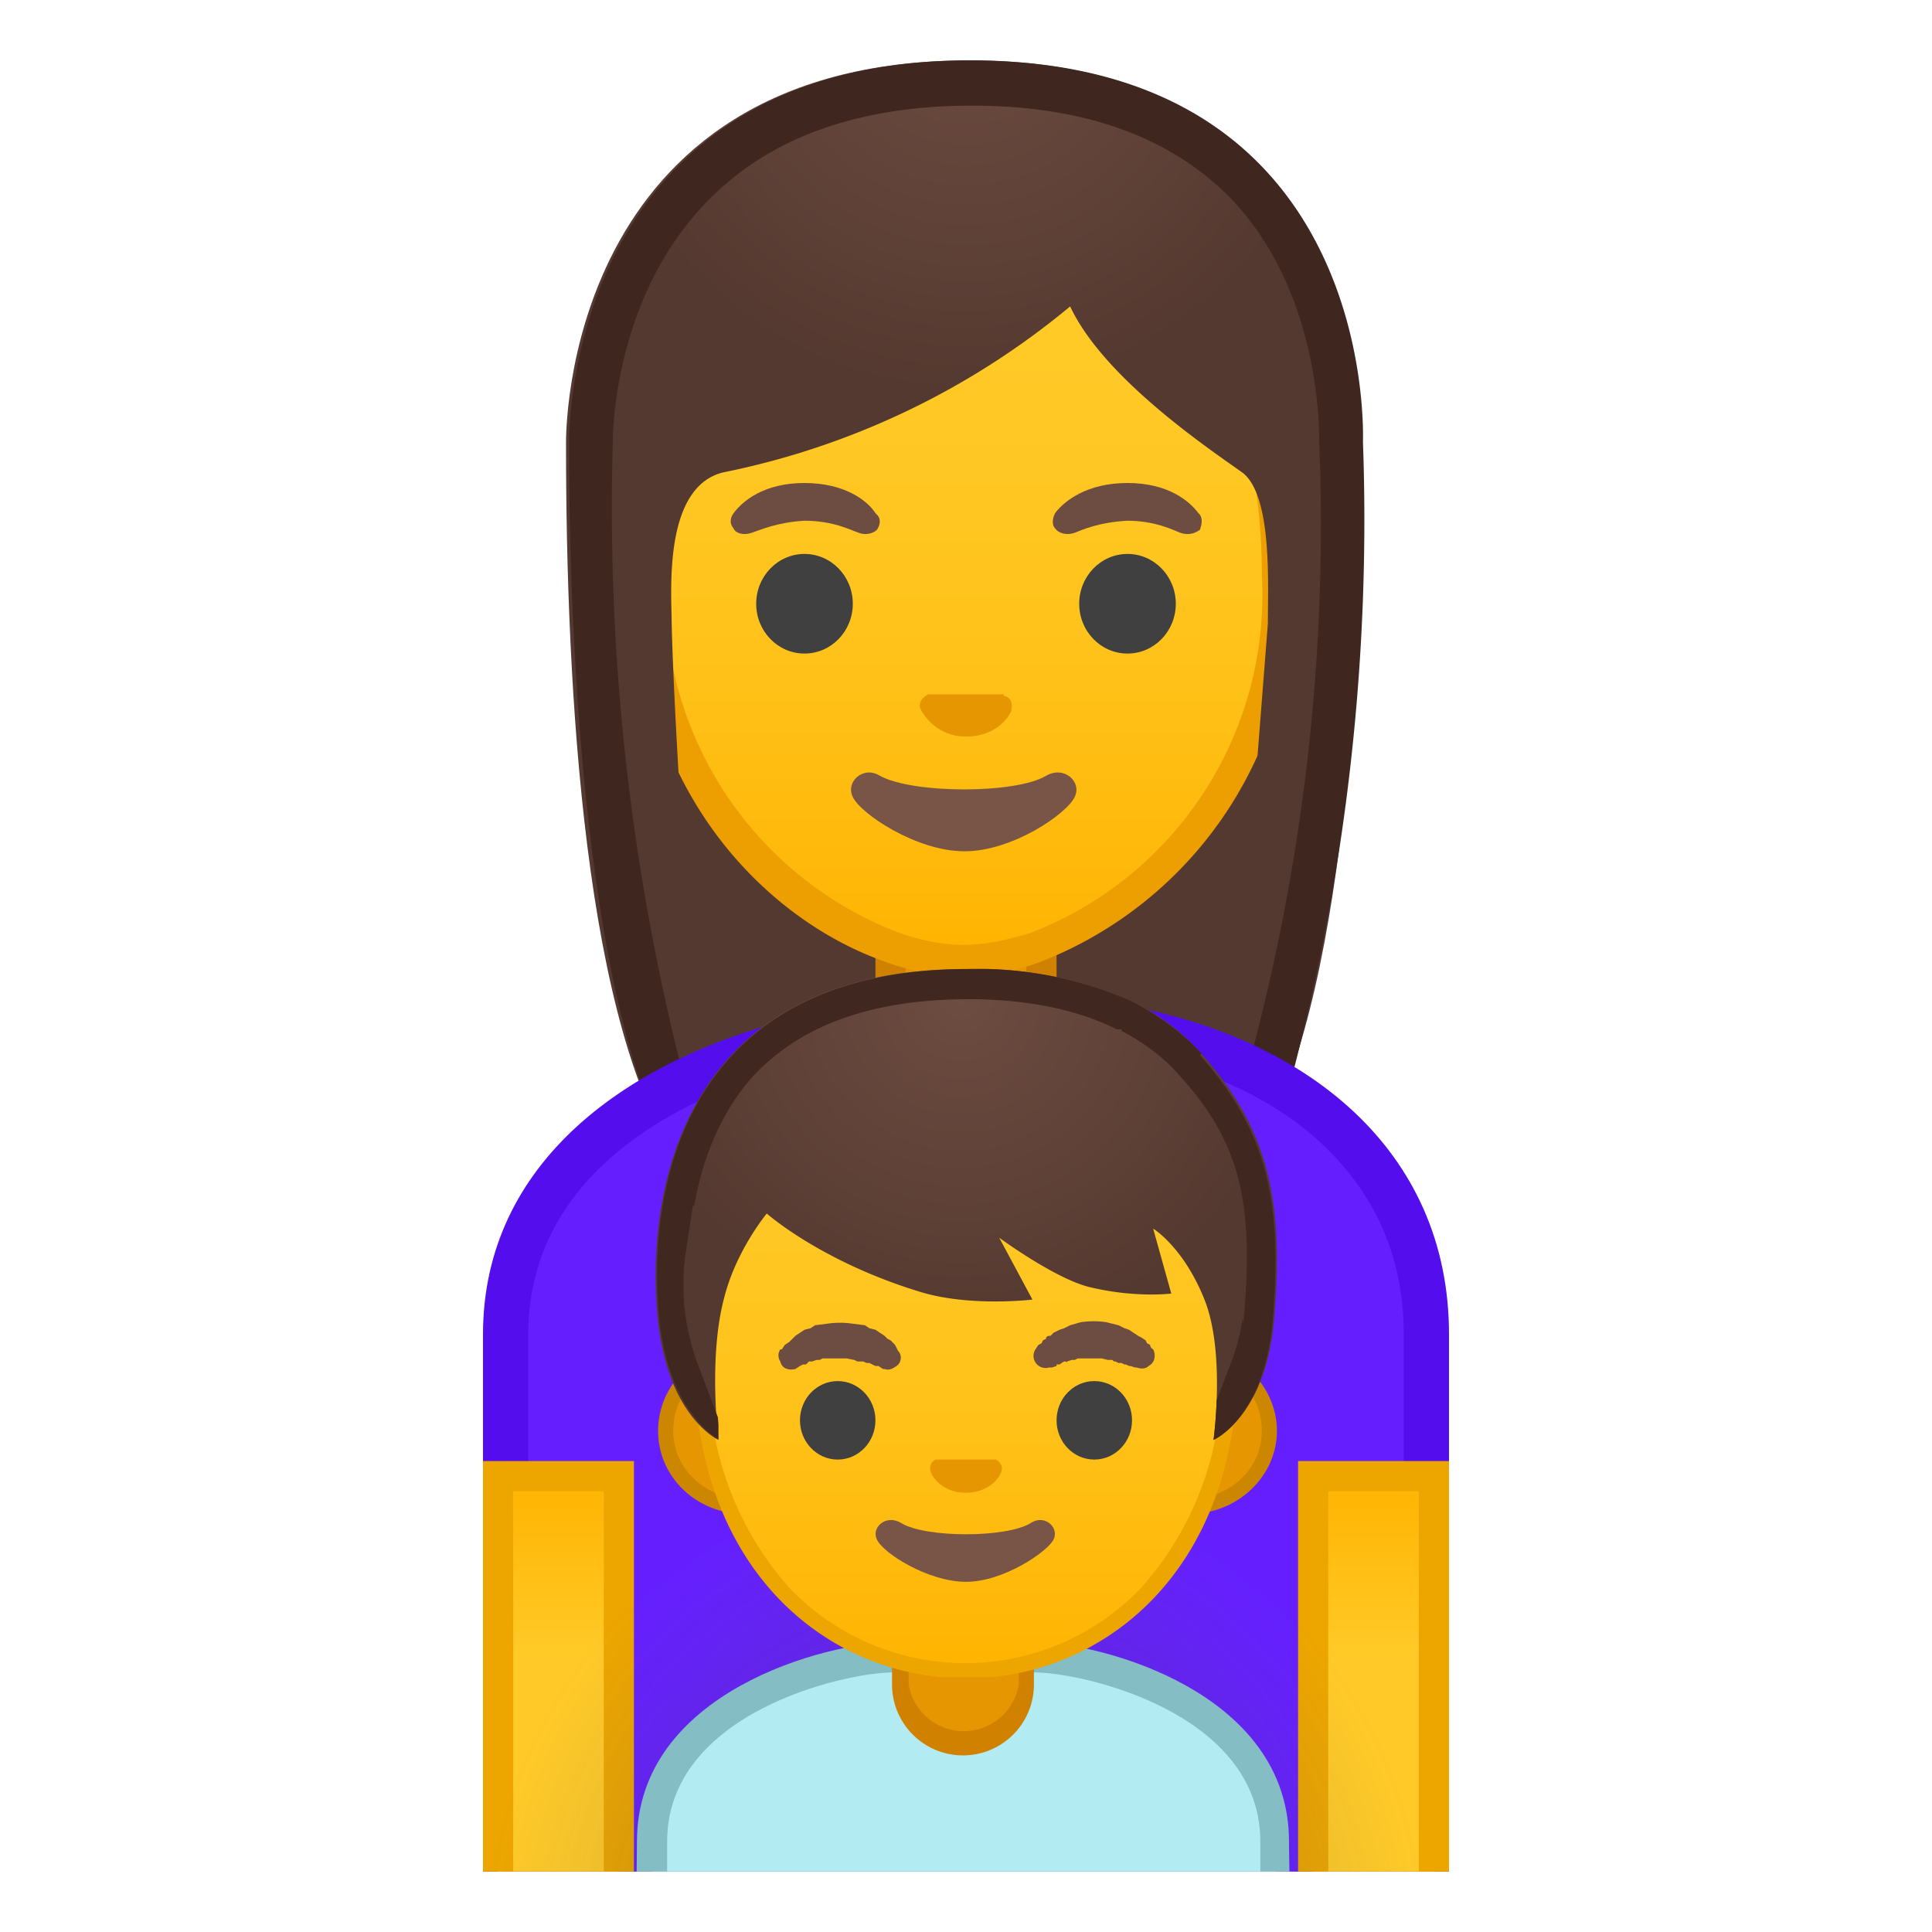 <svg viewBox="0 0 128 128" xmlns="http://www.w3.org/2000/svg" xmlns:xlink="http://www.w3.org/1999/xlink"><defs><path id="a" d="M4 4h120v120H4z"/></defs><clipPath id="b"><use xlink:href="#a"/></clipPath><g clip-path="url(#b)"><radialGradient id="c" cx="-52.3" cy="-142.1" r="39.1" gradientTransform="matrix(.826 0 0 .827 107.2 112.5)" gradientUnits="userSpaceOnUse"><stop stop-color="#6D4C41" offset="0"/><stop stop-color="#543930" offset="1"/></radialGradient><path d="M64.2 4c-27 0-26.7 25-26.7 25.4 0 16.1 1.2 39 7.7 47.9 2.5 3.6 7.5 3.8 7.5 3.8H75s5-.2 7.5-3.8c6.4-9 7.7-31.8 7.7-48 0-.3 1-25.3-26-25.3z" fill="url(#c)"/><linearGradient id="d" x1="90.9" x2="90.9" y1="97.1" y2="127" gradientUnits="userSpaceOnUse"><stop stop-color="#FFB300" offset="0"/><stop stop-color="#FFCA28" offset=".4"/></linearGradient><path fill="url(#d)" d="M86.9 97.2h8v29.9h-8z"/><path d="M93.8 98.2V126h-6V98.1h6m2-2h-10V128h10V96.1z" fill="#EDA600"/><linearGradient id="e" x1="37.1" x2="37.1" y1="97.1" y2="127" gradientUnits="userSpaceOnUse"><stop stop-color="#FFB300" offset="0"/><stop stop-color="#FFCA28" offset=".4"/></linearGradient><path fill="url(#e)" d="M33.2 97.2h8v29.9h-8z"/><path d="M40.1 98.2V126h-6V98.1h6m2-2h-10V128h10V96.1z" fill="#EDA600"/><path d="M63.5 71.4c-2.5 0-4.5-2-4.5-4.3v-5.6h10v5.6c0 2.4-2 4.3-4.5 4.3h-1z" fill="#E59600"/><path d="M68 62.5v4.6c0 1.8-1.6 3.3-3.5 3.3h-1a3.4 3.4 0 0 1-3.5-3.3v-4.6h8m2-2H58v6.6c0 3 2.5 5.3 5.5 5.3h1c3 0 5.5-2.4 5.5-5.3v-6.6z" fill="#D18100"/><linearGradient id="f" x1="63.8" x2="63.8" y1="63.3" y2="13.4" gradientUnits="userSpaceOnUse"><stop stop-color="#FFB300" offset="0"/><stop stop-color="#FFB809" offset=".1"/><stop stop-color="#FFC21A" offset=".4"/><stop stop-color="#FFC825" offset=".7"/><stop stop-color="#FFCA28" offset="1"/></linearGradient><path d="M63.8 63.6a15 15 0 0 1-4.8-.9 25 25 0 0 1-16-24.6C43 19.5 54.4 13 63.9 13s20.7 6.5 20.7 25c0 14-8.6 22-16 24.6-1.6.6-3.3 1-4.8 1z" fill="url(#f)"/><path d="M63.8 13.9c9.2 0 19.8 6.3 19.8 24.2a24 24 0 0 1-15.3 23.7c-1.6.5-3.1.8-4.5.8-1.3 0-2.9-.3-4.5-.9a24.1 24.1 0 0 1-15.2-23.6C44 20.2 54.7 14 63.8 14m0-2c-11.3 0-21.7 8.4-21.7 26.2 0 14.3 8.8 22.8 16.5 25.5a14.5 14.5 0 0 0 10.4 0 26.2 26.2 0 0 0 16.6-25.5C85.6 20.3 75.1 12 63.8 12z" fill="#ED9E00"/><radialGradient id="g" cx="-64.7" cy="-134.8" r="31.7" gradientTransform="matrix(.796 0 0 .797 115.5 108.4)" gradientUnits="userSpaceOnUse"><stop stop-color="#6D4C41" offset="0"/><stop stop-color="#543930" offset="1"/></radialGradient><path d="M88.9 29.3S89.6 6 64 6 39.1 29.3 39.1 29.3s.2 30 2.1 33.8S46 67 46 67s-1.3-17.5-1.5-25.7c0-2-.6-9 3.4-10a52 52 0 0 0 23-11c2.2 4.7 9 9.3 11.4 11 2 1.5 1.7 7.4 1.7 10l-2 25.6s3 .3 5-3.7 2-33.8 2-33.8z" fill="url(#g)"/><path d="M66.5 46h-5c-.4.2-.7.6-.5 1s1.1 1.8 3 1.8 2.8-1.2 3-1.7c.1-.5 0-.9-.5-1z" fill="#E59600"/><ellipse cx="53.3" cy="40" rx="3.2" ry="3.3" fill="#404040"/><ellipse cx="74.7" cy="40" rx="3.2" ry="3.3" fill="#404040"/><path d="M58 34c-.5-.8-2-2-4.7-2s-4.1 1.2-4.7 2c-.3.4-.2.8 0 1 .1.3.6.5 1.2.3s1.7-.7 3.5-.8c1.9 0 3 .6 3.6.8.5.2 1 0 1.2-.2.2-.3.3-.7 0-1zm21.4 0c-.6-.8-2-2-4.7-2s-4.2 1.2-4.8 2c-.2.4-.2.8 0 1 .2.3.7.5 1.3.3.5-.2 1.6-.7 3.5-.8 1.8 0 3 .6 3.5.8.6.2 1 0 1.3-.2.1-.3.2-.7 0-1z" fill="#6D4C41"/><path d="M69.3 51.4c-2 1.2-8.8 1.2-11 0-1.1-.7-2.3.4-1.8 1.4.5 1.1 4.2 3.6 7.4 3.6s6.8-2.5 7.3-3.6c.5-1-.7-2.1-1.9-1.4z" fill="#795548"/><path d="M45 70.2a152 152 0 0 1-4.4-40.9c0-.4 0-9.8 6.5-16.2 4-4 9.8-6.1 17.3-6.1 7.3 0 13 2 17 6 6 6.1 6 15.2 6 16.2v.1a136 136 0 0 1-4.5 40.6c1 .4 1.8 1 2.7 1.4a144 144 0 0 0 4.7-42c0-.4 1-25.3-26-25.3-26.9 0-26.6 25-26.6 25.3 0 13 1 31.4 4.7 42.3l2.6-1.4z" fill="#3F2720"/></g><g clip-path="url(#b)"><path d="M33.5 127V88.4c0-9.3 7.4-16.6 19.7-19.5a53 53 0 0 1 21-.8c9.8 1.7 20.3 8 20.3 20.3v38.7h-61z" fill="#651FFF"/><path d="M65.6 68.8c2.8 0 5.6.3 8.4.8 5.6 1 10.3 3.1 13.6 6.2 3.6 3.4 5.4 7.6 5.4 12.6v37.1H35V88.4c0-12.7 14.2-17 18.6-18 4.1-1 8-1.6 12-1.6m0-3c-4.4 0-8.6.6-12.7 1.6C41.6 70.1 32 77 32 88.4v40.1h64V88.4c0-12.3-9.6-19.7-21.5-21.8-3-.5-6-.8-8.9-.8z" fill="#540EED"/><linearGradient id="h" x1="91" x2="91" y1="97.8" y2="127.8" gradientUnits="userSpaceOnUse"><stop stop-color="#FFB300" offset="0"/><stop stop-color="#FFCA28" offset=".4"/></linearGradient><path fill="url(#h)" d="M87 97.8h8v30h-8z"/><path d="M94 98.8v28h-6v-28h6m2-2H86v32h10v-32z" fill="#EDA600"/><linearGradient id="i" x1="37" x2="37" y1="97.8" y2="127.8" gradientUnits="userSpaceOnUse"><stop stop-color="#FFB300" offset="0"/><stop stop-color="#FFCA28" offset=".4"/></linearGradient><path fill="url(#i)" d="M33 97.8h8v30h-8z"/><path d="M40 98.8v28h-6v-28h6m2-2H32v32h10v-32z" fill="#EDA600"/></g><path clip-path="url(#b)" fill="none" d="M0 0h128v128H0z"/><g clip-path="url(#b)" opacity=".4"><radialGradient id="j" cx="63.3" cy="128.7" r="62.4" gradientUnits="userSpaceOnUse"><stop stop-color="#212121" offset="0"/><stop stop-color="#616161" stop-opacity="0" offset=".5"/></radialGradient><path d="M32 128.5h64v-40c0-12.3-9.6-19.7-21.5-21.8a52.7 52.7 0 0 0-21.6 1C41.6 70.3 32 77 32 88.4v40.1z" fill="url(#j)"/></g><g clip-path="url(#b)"><path d="M43.2 138.1c-.1-2.6 0-10.8 0-16.1 0-9.3 12.5-12.2 16-12.2h9.3c3.5 0 16 3 16 12.2v16H43.2z" fill="#B2EBF2"/><path d="M68.5 110.8c3.3 0 15 2.7 15 11.2v15H44.2v-15c0-8.5 11.7-11.2 15-11.2h9.3m0-2h-9.3c-4.4 0-17 3.3-17 13.2 0 0-.2 17.1 0 17.1h43.2c.3 0 0-16.5 0-16.8v-.3c0-9.9-12.5-13.2-16.9-13.2z" fill="#84BDC4"/><path d="M63.8 115.8a4.2 4.2 0 0 1-4.1-4.2v-3H68v3c0 2.3-1.8 4.2-4.2 4.2z" fill="#E59600"/><path d="M67.5 109v2.6a3.7 3.7 0 0 1-7.3 0V109h7.3m1-1h-9.4v3.6a4.7 4.7 0 0 0 9.4 0V108z" fill="#D18100"/><defs><path id="k" d="M40.5 64.2h46.9v46.9H40.5z"/></defs><clipPath id="l"><use xlink:href="#k"/></clipPath><g clip-path="url(#l)"><path d="M49.4 99.8c-3 0-5.3-2.2-5.3-5s2.3-5 5.2-5h29.5c3 0 5.3 2.2 5.3 5s-2.4 5-5.3 5H49.4z" fill="#E59600"/><path d="M78.8 90.2c2.7 0 4.8 2 4.8 4.6 0 2.5-2.1 4.5-4.8 4.5H49.4c-2.7 0-4.8-2-4.8-4.5 0-2.6 2.1-4.6 4.7-4.6h29.5m0-1H49.4c-3.2 0-5.8 2.5-5.8 5.6s2.6 5.5 5.7 5.5h29.5c3.2 0 5.8-2.5 5.8-5.5s-2.6-5.6-5.8-5.6z" fill="#CC8600"/><linearGradient id="m" x1="64" x2="64" y1="110.6" y2="66.4" gradientUnits="userSpaceOnUse"><stop stop-color="#FFB300" offset="0"/><stop stop-color="#FFB809" offset=".1"/><stop stop-color="#FFC21A" offset=".4"/><stop stop-color="#FFC825" offset=".7"/><stop stop-color="#FFCA28" offset="1"/></linearGradient><path d="M64 110.6c-8.4 0-17.5-6.4-17.5-20.4 0-11.3 6.7-23.4 17.5-23.4s17.4 12.1 17.4 23.4c0 14-9 20.4-17.4 20.4z" fill="url(#m)"/><path d="M64 67.3c4.3 0 8.5 2.3 11.7 6.2a26.8 26.8 0 0 1 5.2 16.7 21 21 0 0 1-5.3 15 16.1 16.1 0 0 1-23.3 0 21.1 21.1 0 0 1-5.3-15c0-6.5 1.9-12.4 5.3-16.7A15 15 0 0 1 64 67.3m0-1c-9.3 0-18 9.8-18 23.9 0 14 9 21 18 21s18-7 18-21c0-14.1-8.7-24-18-24z" fill="#EDA600"/><path d="M66 96.7h-4c-.3.1-.5.5-.3.9.1.3.8 1.3 2.3 1.3s2.2-1 2.3-1.3c.2-.4 0-.7-.3-.9z" fill="#E59600"/><path d="M51.8 89.4l.2-.3.3-.2.2-.2.2-.2.3-.2.3-.2.4-.1.3-.2.8-.1a5.7 5.7 0 0 1 1.7 0l.8.1.3.2.4.1.3.2.3.2.2.2.2.1.2.2.1.1.2.4c.3.3.2.8-.1 1-.3.2-.5.3-.8.2h-.1l-.3-.2H58l-.4-.2h-.2l-.2-.1h-.4l-.2-.1-.5-.1h-1.6l-.2.1h-.2l-.3.1h-.2l-.2.2h-.2l-.2.1-.3.2c-.4.1-.9 0-1-.5a.7.7 0 0 1 0-.8zm23.4 1.2l-.3-.1h-.1l-.2-.1h-.1l-.2-.1h-.2l-.2-.1h-.1l-.1-.1h-.3L73 90h-1.6l-.2.1H71l-.3.1c0 .1 0 0-.2 0a3 3 0 0 0-.3.2H70v.1l-.3.1h-.2a.8.8 0 0 1-.9-1.2l.2-.3.2-.1.1-.2.2-.1c0-.2.2-.2.3-.2l.2-.2.4-.2.3-.1.4-.2.7-.2a5.7 5.7 0 0 1 1.7 0l.8.2.4.2.3.1.3.2.3.2.2.1.3.2.1.2.2.1c0 .2.2.3.2.3.2.4.1.9-.3 1.1-.2.2-.5.2-.8.1z" fill="#6D4C41"/><g fill="#404040"><ellipse cx="55.5" cy="94.1" rx="2.5" ry="2.6"/><ellipse cx="72.5" cy="94.1" rx="2.5" ry="2.6"/></g><radialGradient id="n" cx="72.5" cy="66.2" r="24" gradientTransform="translate(-12 -2.9) scale(1.043)" gradientUnits="userSpaceOnUse"><stop stop-color="#6D4C41" offset="0"/><stop stop-color="#543930" offset=".9"/></radialGradient><path d="M79.6 69.8a14.4 14.4 0 0 0-4.7-3.5A25.3 25.3 0 0 0 64 64.2c-19.8 0-21.2 16.2-20.4 23.4.7 6.3 4 7.8 4 7.8s-.7-5.5.4-9.5c.8-3.1 2.8-5.5 2.8-5.5s3.6 3.2 10.2 5.2c3.3 1 7.4.5 7.4.5L66.2 82s3.8 2.8 6.1 3.3c3 .7 5.3.4 5.3.4l-1.2-4.3s2 1.2 3.4 4.7.6 9.3.6 9.3 3.4-1.5 4-7.8c.7-8-.3-12.7-4.8-17.8z" fill="url(#n)"/><defs><path id="o" d="M79.6 69.8a12.3 12.3 0 0 0-4.7-3.5A25.3 25.3 0 0 0 64 64.2c-19.8 0-21.2 16.2-20.4 23.4.7 6.3 4 7.8 4 7.8V94l-1.4-3.7a15 15 0 0 1-.8-7.1l.5-3.3 18-11.6 18 11.6.4 3.2a14 14 0 0 1-.9 7.6l-1 2.6-.1 2.2s3.4-1.5 4-7.8c.7-8-.3-12.7-4.8-17.8z"/></defs><clipPath id="p"><use xlink:href="#o"/></clipPath><g clip-path="url(#p)"><path d="M64.2 66.2c3.6 0 7 .6 9.8 2h.3v.1c.6.3 2.4 1.3 3.8 2.9 4 4.4 5 8.3 4.3 16.2v.3c-.2-.8-.4-1.7-.8-2.4a12.6 12.6 0 0 0-4-5.6l-4.4-2.9 1.3 5 .5 1.9c-.6 0-1.4-.2-2.2-.4-1.4-.3-4-2-5.4-3l-7.5-5.5 4.6 8.2.6 1.2c-1.3 0-2.4-.3-3.4-.5a28.4 28.4 0 0 1-9.5-4.8l-1.5-1.3-1.3 1.5c-.1.2-2.3 2.8-3.2 6.3l-.4 2.2v-.3c-.3-2.3-.8-10.4 4-15.9 3.2-3.5 8-5.2 14.4-5.2m0-2c-20 0-21.3 16.2-20.5 23.4.7 6.2 4 7.8 4 7.8s-.7-5.5.4-9.5c.8-3.1 2.8-5.5 2.8-5.5s3.6 3.1 10.2 5.2c1.7.5 3.5.6 5 .6l2.4-.1-2.3-4.1s3.8 2.8 6.1 3.3c1.7.4 3 .4 4 .4h1.3l-1.1-4.4s1.9 1.3 3.3 4.8.6 9.3.6 9.3 3.4-1.5 4-7.8c.7-8-.3-12.7-4.8-17.8-2-2.2-4.5-3.4-4.7-3.5A25.5 25.5 0 0 0 64 64.2z" fill="#402720"/></g><path d="M68.3 100.9c-1.6 1-7 1-8.6 0-1-.6-2 .3-1.6 1.1.4.9 3.4 2.8 5.9 2.8s5.4-2 5.8-2.8c.4-.8-.6-1.7-1.5-1.1z" fill="#795548"/></g></g></svg>
